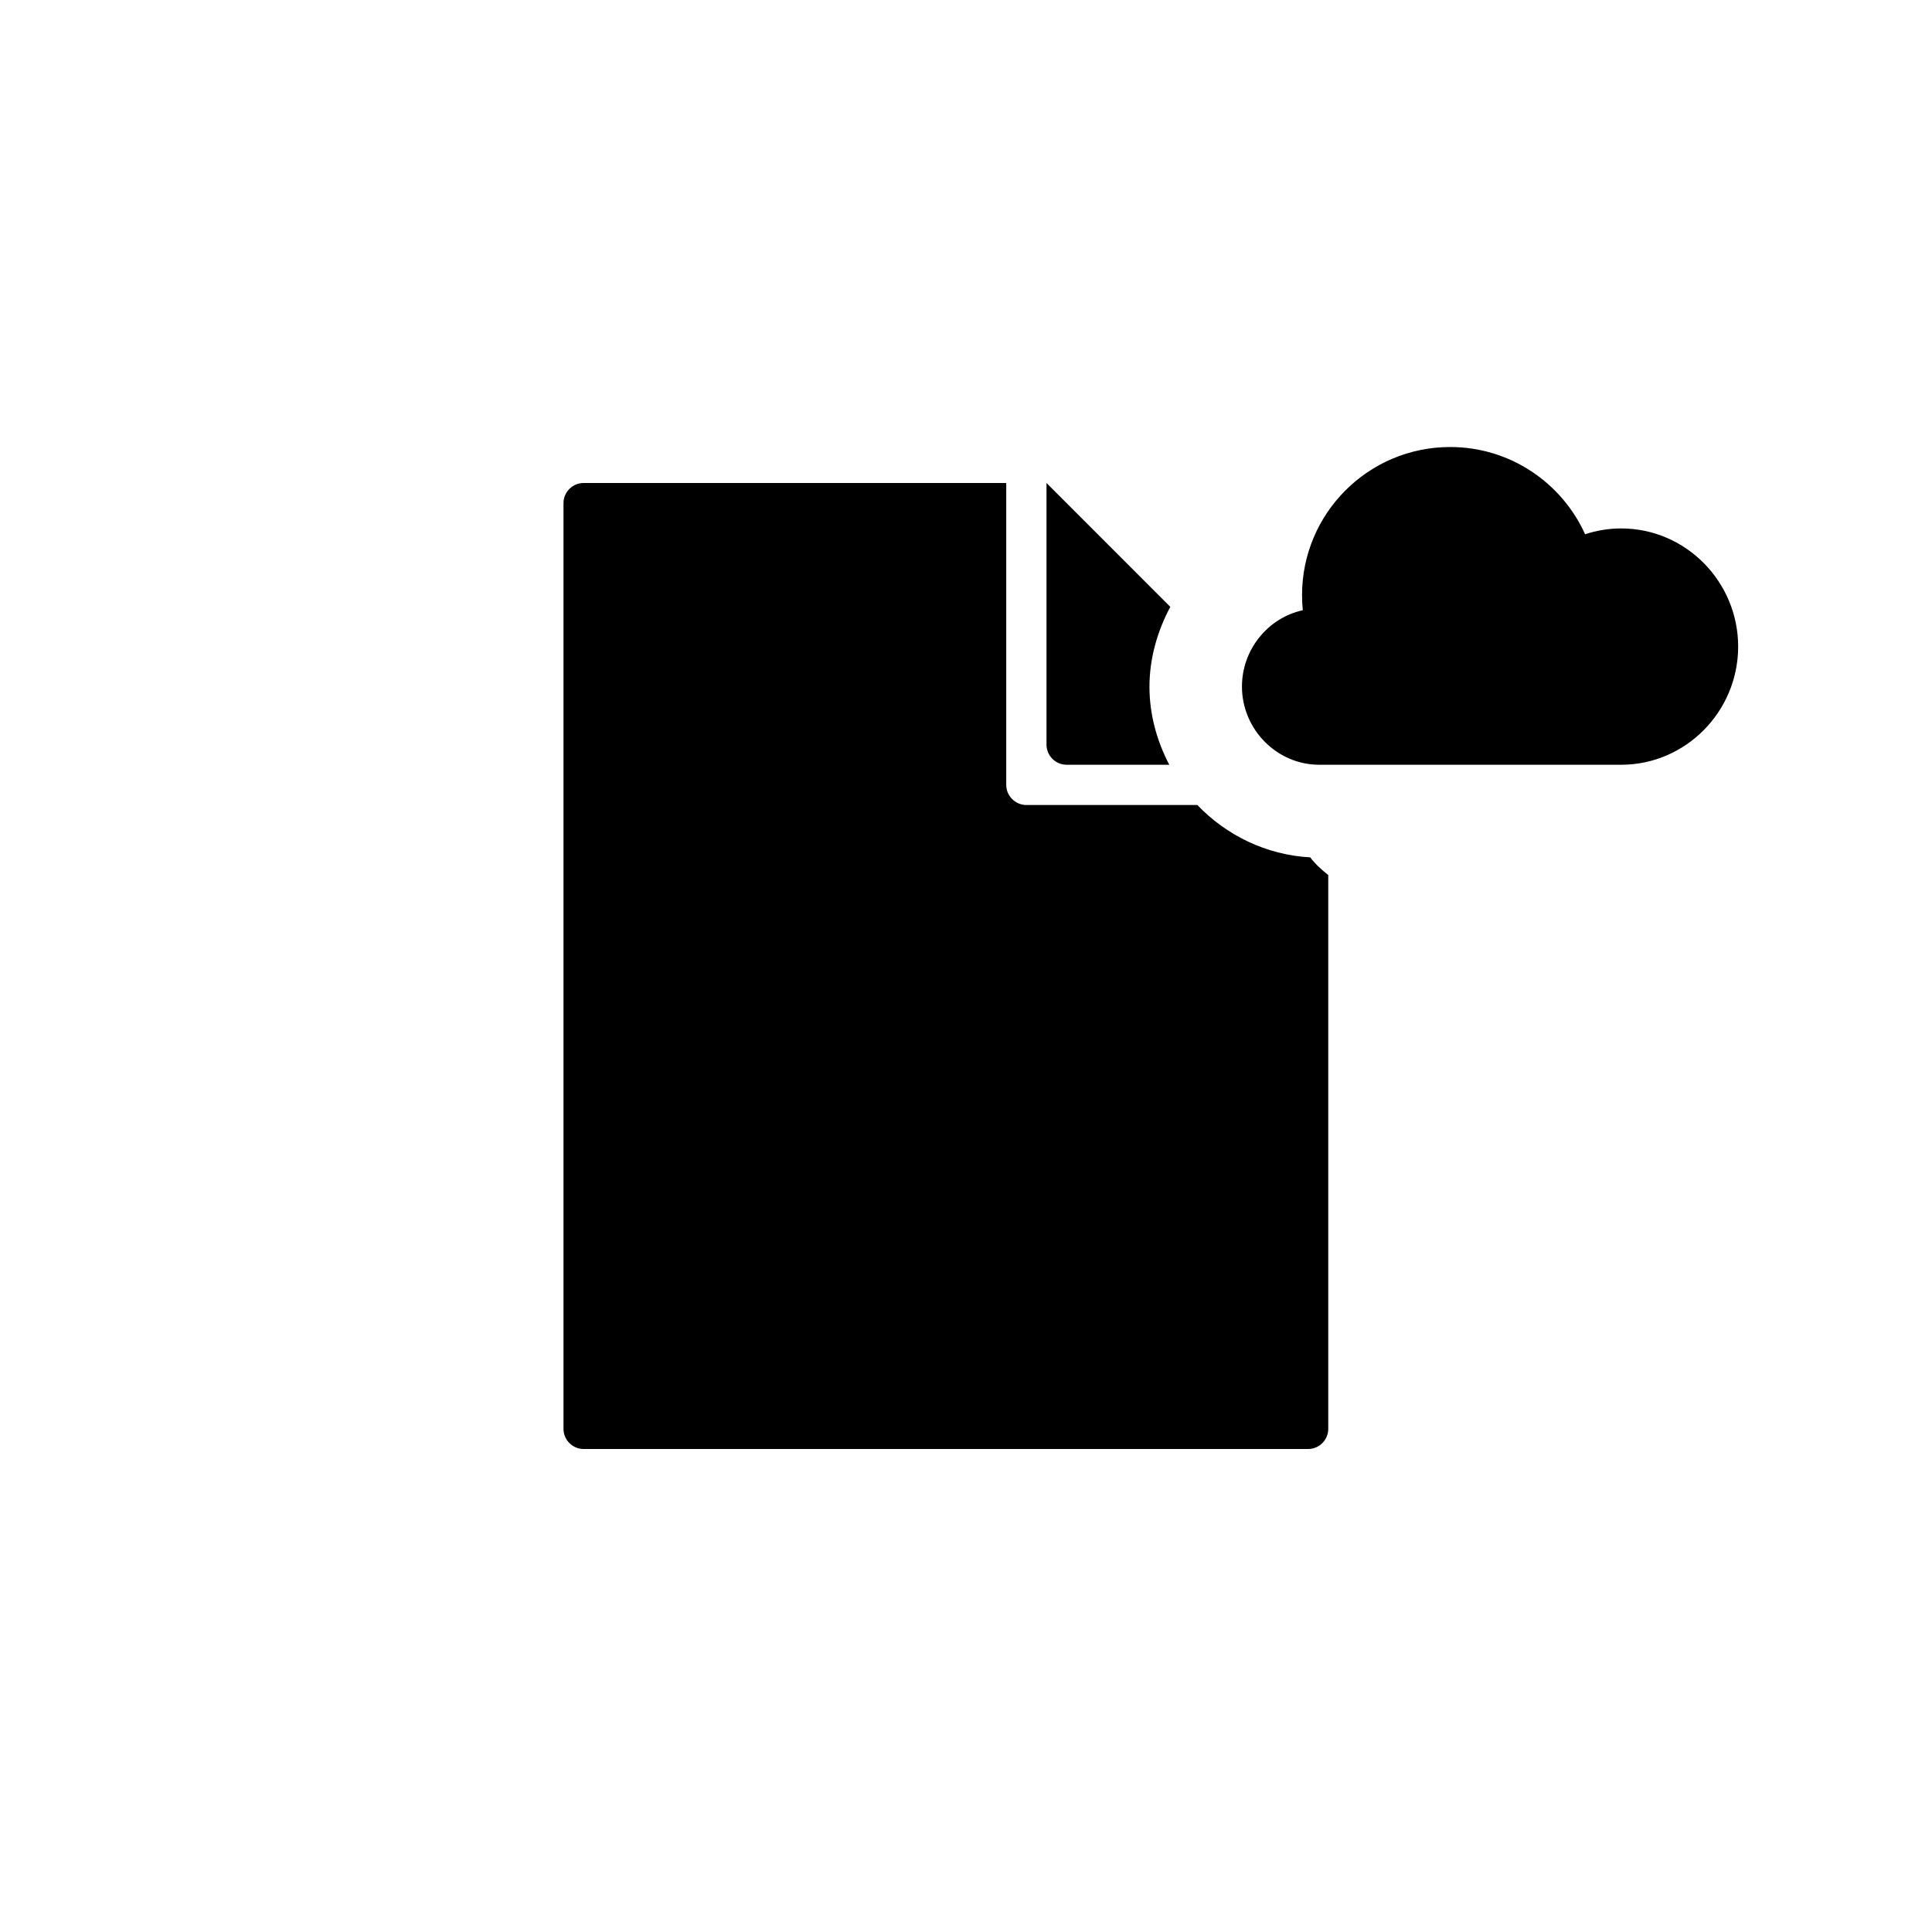 <?xml version="1.0" encoding="utf-8"?>
<!-- Generator: Adobe Illustrator 19.1.0, SVG Export Plug-In . SVG Version: 6.00 Build 0)  -->
<svg version="1.1" id="Layer_1" xmlns="http://www.w3.org/2000/svg" xmlns:xlink="http://www.w3.org/1999/xlink" x="0px" y="0px"
	 viewBox="0 0 48 48" style="enable-background:new 0 0 48 48;" xml:space="preserve">
<g id="file-cloud_2_">
	<path d="M43.184,16.064c0,1.61-1.301,2.936-2.906,2.936h-7.5c-1.06,0-1.922-0.883-1.922-1.943c0-0.92,0.648-1.709,1.512-1.896
		c-0.013-0.123-0.019-0.248-0.019-0.375c0-2.032,1.648-3.68,3.68-3.68c1.493,0,2.775,0.891,3.352,2.167
		c0.283-0.093,0.586-0.144,0.898-0.144C41.883,13.129,43.184,14.455,43.184,16.064z M26.5,19h2.55
		c-0.303-0.583-0.49-1.233-0.492-1.929c-0.001-0.703,0.192-1.383,0.518-1.994L26,12v6.5C26,18.775,26.225,19,26.5,19z M29.747,20
		H25.5c-0.275,0-0.5-0.225-0.5-0.5V12H14.5c-0.275,0-0.5,0.225-0.5,0.5v23c0,0.275,0.225,0.5,0.5,0.5h18c0.275,0,0.5-0.225,0.5-0.5
		V21.74c-0.165-0.13-0.321-0.271-0.448-0.439C31.455,21.241,30.467,20.751,29.747,20z"/>
</g>
</svg>
